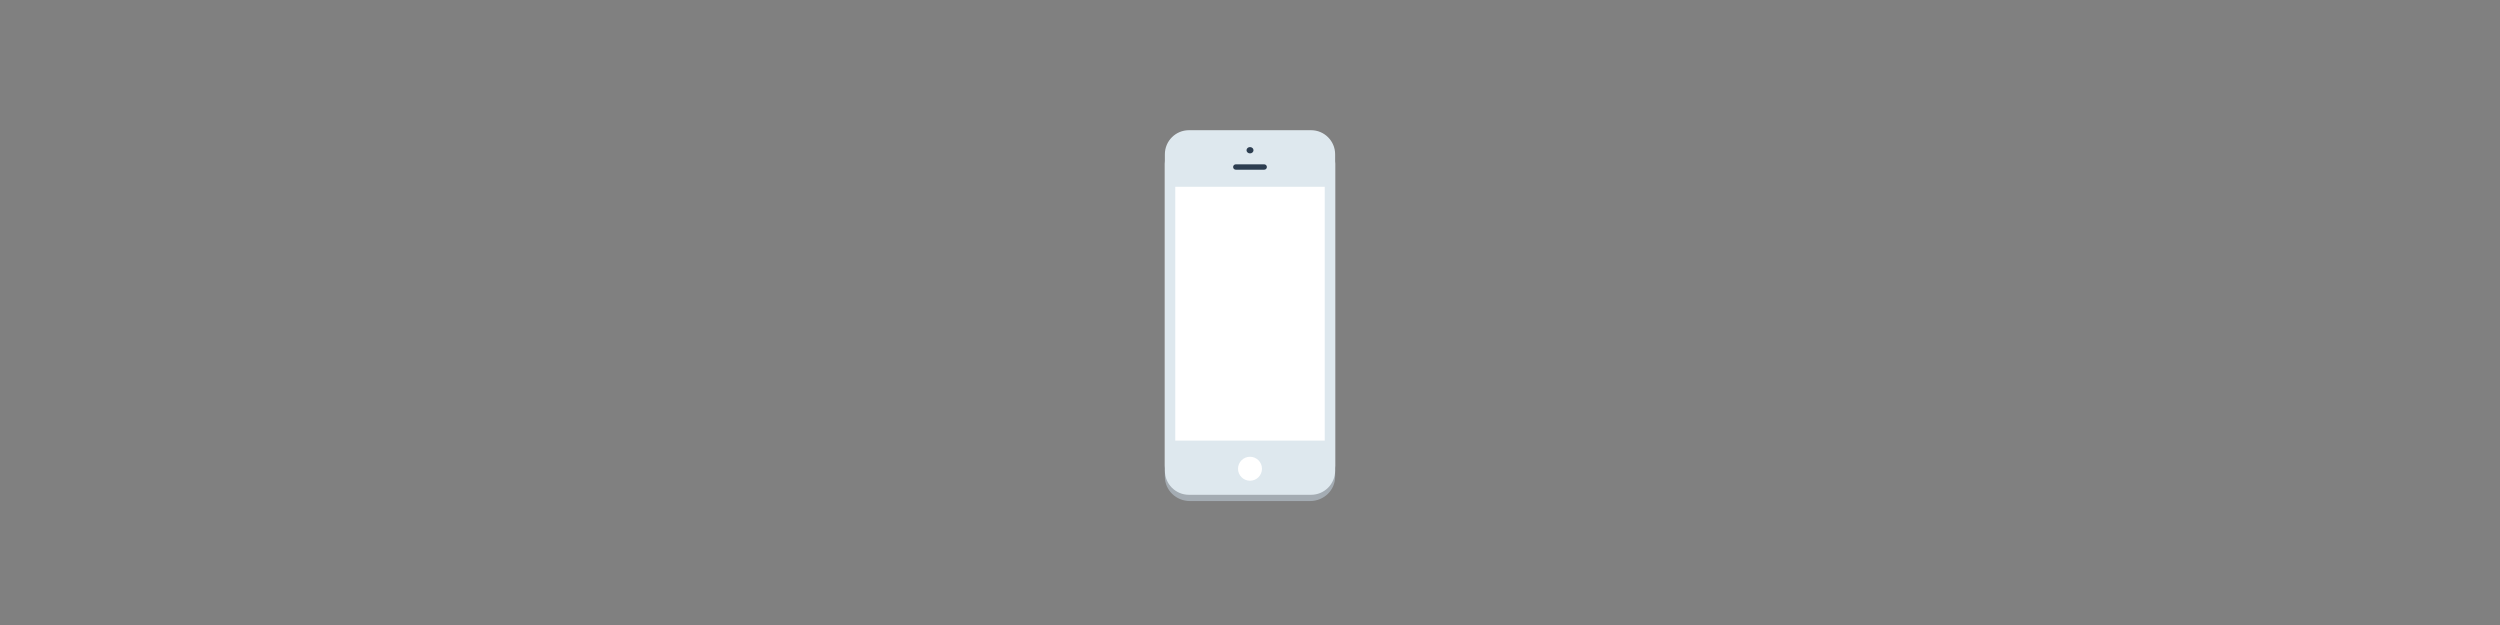 <?xml version="1.0" encoding="utf-8"?>
<!-- Generator: Adobe Illustrator 16.0.0, SVG Export Plug-In . SVG Version: 6.00 Build 0)  -->
<!DOCTYPE svg PUBLIC "-//W3C//DTD SVG 1.1//EN" "http://www.w3.org/Graphics/SVG/1.1/DTD/svg11.dtd">
<svg version="1.1" id="Layer_1" xmlns="http://www.w3.org/2000/svg" xmlns:xlink="http://www.w3.org/1999/xlink" x="0px" y="0px"
	 width="1200px" height="300px" viewBox="0 0 1200 300" enable-background="new 0 0 1200 300" xml:space="preserve">
<rect x="0" y="0" width="1200" height="300" fill="#808080" stroke="none"/>
<path fill="#A4ACB3" d="M640.864,228.804c0,6.459-5.372,11.696-12,11.696h-57.729c-6.627,0-12-5.237-12-11.696V78.697
	c0-6.46,5.373-11.697,12-11.697h57.729c6.628,0,12,5.237,12,11.697V228.804z"/>
<path fill="#FFFFFF" d="M640.864,223.48c0,6.361-5.372,11.52-12,11.52h-57.729c-6.627,0-12-5.158-12-11.52V78.52
	c0-6.362,5.373-11.52,12-11.52h57.729c6.628,0,12,5.158,12,11.52V223.48z"/>
<rect x="585.5" y="68" fill="#2C3D50" width="29.5" height="15.5"/>
<path fill="#DEE8EE" d="M629.324,62.5h-58.647c-6.364,0-11.541,5.178-11.541,11.542v151.915c0,6.366,5.177,11.543,11.541,11.543
	h58.647c6.363,0,11.54-5.177,11.54-11.543V74.042C640.863,67.678,635.686,62.5,629.324,62.5z M600,70.597
	c0.928,0,1.681,0.679,1.681,1.515c0,0.837-0.753,1.518-1.681,1.518c-0.927,0-1.679-0.681-1.679-1.518
	C598.321,71.276,599.071,70.597,600,70.597z M593.188,78.873h13.622c0.714,0,1.292,0.581,1.292,1.294
	c0,0.714-0.578,1.294-1.292,1.294h-13.622c-0.715,0-1.293-0.58-1.293-1.294C591.896,79.454,592.474,78.873,593.188,78.873z
	 M600,230.75c-3.176,0-5.751-2.573-5.751-5.75c0-3.174,2.575-5.75,5.751-5.75s5.749,2.576,5.749,5.75
	C605.749,228.177,603.176,230.75,600,230.75z M635.874,211.503h-71.748V89.672h71.748V211.503z"/>
</svg>
